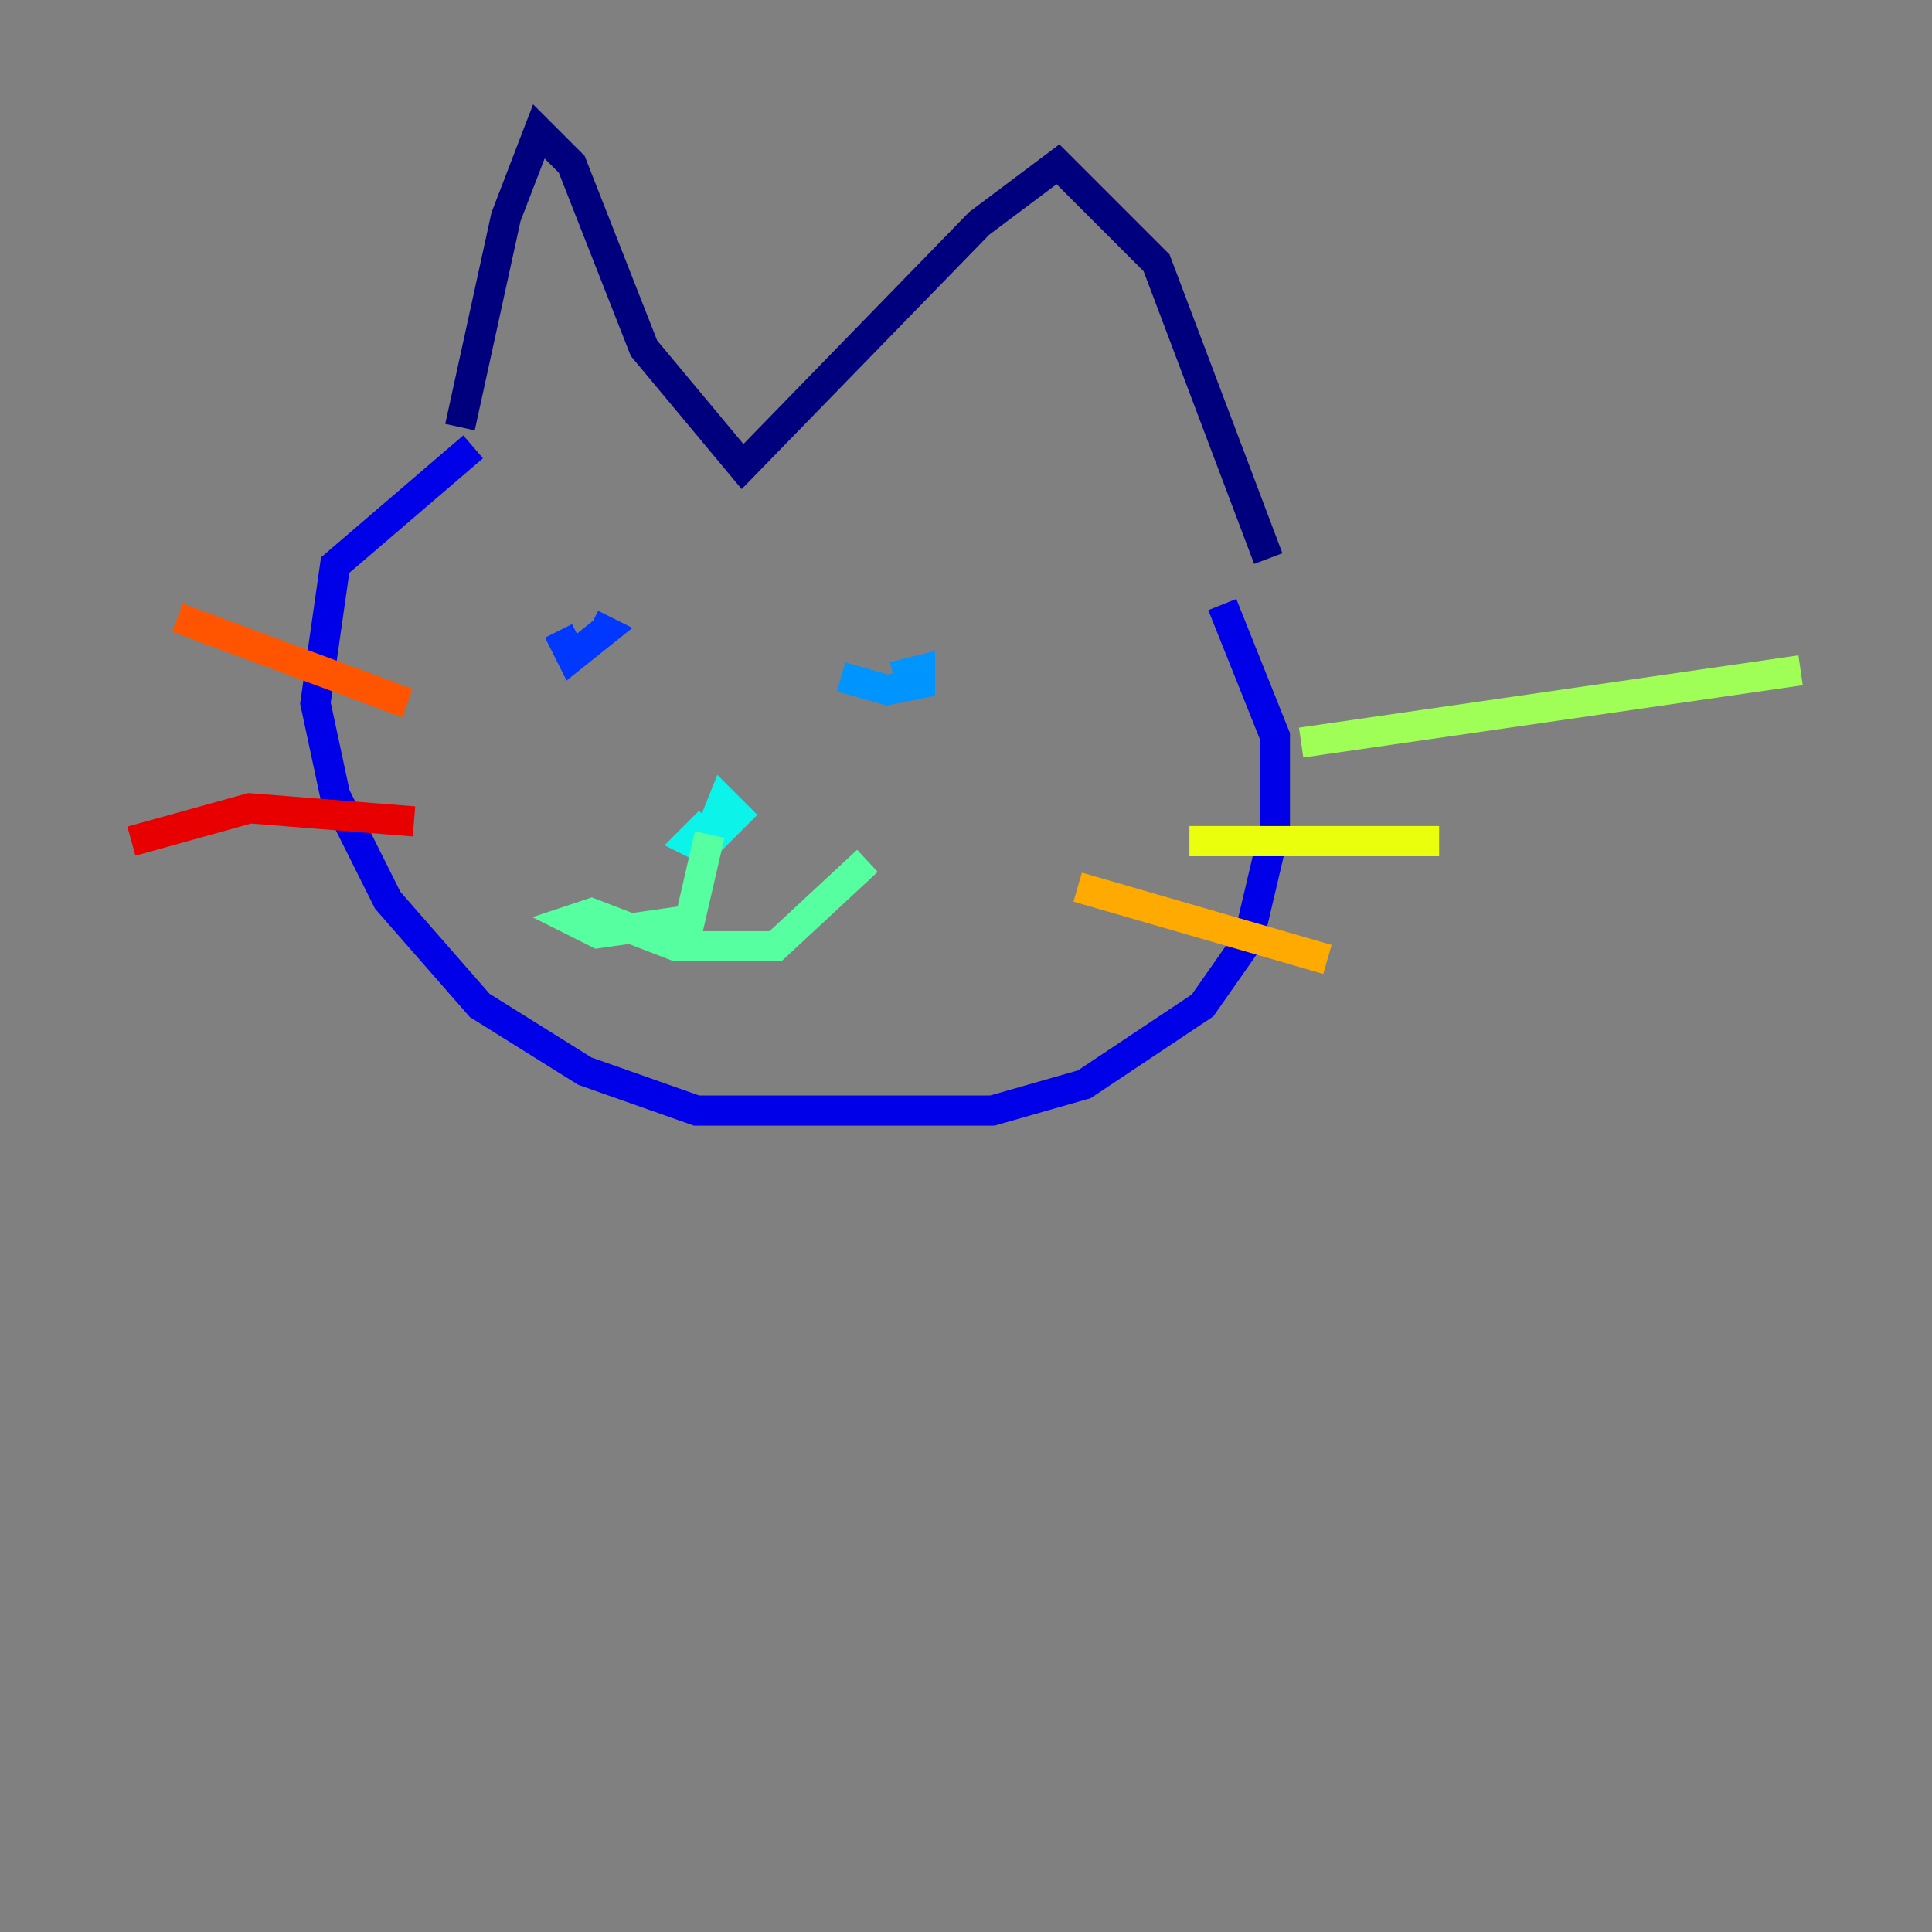 <?xml version="1.0" encoding="utf-8" ?>
<svg baseProfile="tiny" height="128" version="1.2" viewBox="0,0,128,128" width="128" xmlns="http://www.w3.org/2000/svg" xmlns:ev="http://www.w3.org/2001/xml-events" xmlns:xlink="http://www.w3.org/1999/xlink"><rect x="0" y="0" width="128" height="128" fill="#808080" stroke="none"/><defs /><polyline fill="none" points="30.476,28.299 33.524,14.367 35.701,8.707 37.878,10.884 42.667,23.075 49.197,30.912 64.871,14.803 70.095,10.884 76.626,17.415 84.027,37.007" stroke="#00007f" stroke-width="2" /><polyline fill="none" points="31.347,29.605 22.204,37.442 20.898,46.585 22.204,52.68 25.687,59.646 31.782,66.612 38.748,70.966 46.15,73.578 65.742,73.578 71.837,71.837 79.674,66.612 82.721,62.258 84.463,54.857 84.463,48.762 80.98,40.054" stroke="#0000e8" stroke-width="2" /><polyline fill="none" points="37.007,41.796 37.878,43.537 40.054,41.796 39.184,41.361" stroke="#0038ff" stroke-width="2" /><polyline fill="none" points="55.728,44.843 58.776,45.714 60.952,45.279 60.952,44.408 59.211,44.843" stroke="#0094ff" stroke-width="2" /><polyline fill="none" points="47.02,54.422 45.714,55.728 46.585,56.163 48.762,53.986 47.891,53.116 47.02,55.292" stroke="#0cf4ea" stroke-width="2" /><polyline fill="none" points="47.02,55.292 45.714,60.952 39.619,61.823 37.878,60.952 39.184,60.517 44.843,62.694 51.374,62.694 57.469,57.034" stroke="#56ffa0" stroke-width="2" /><polyline fill="none" points="86.204,49.197 119.293,44.408" stroke="#a0ff56" stroke-width="2" /><polyline fill="none" points="78.803,55.728 95.347,55.728" stroke="#eaff0c" stroke-width="2" /><polyline fill="none" points="71.401,58.776 87.946,63.565" stroke="#ffaa00" stroke-width="2" /><polyline fill="none" points="26.993,46.585 11.755,40.925" stroke="#ff5500" stroke-width="2" /><polyline fill="none" points="27.429,54.422 16.544,53.551 8.707,55.728" stroke="#e80000" stroke-width="2" /><polyline fill="none" points="29.605,58.776 29.605,58.776" stroke="#7f0000" stroke-width="2" /></svg>